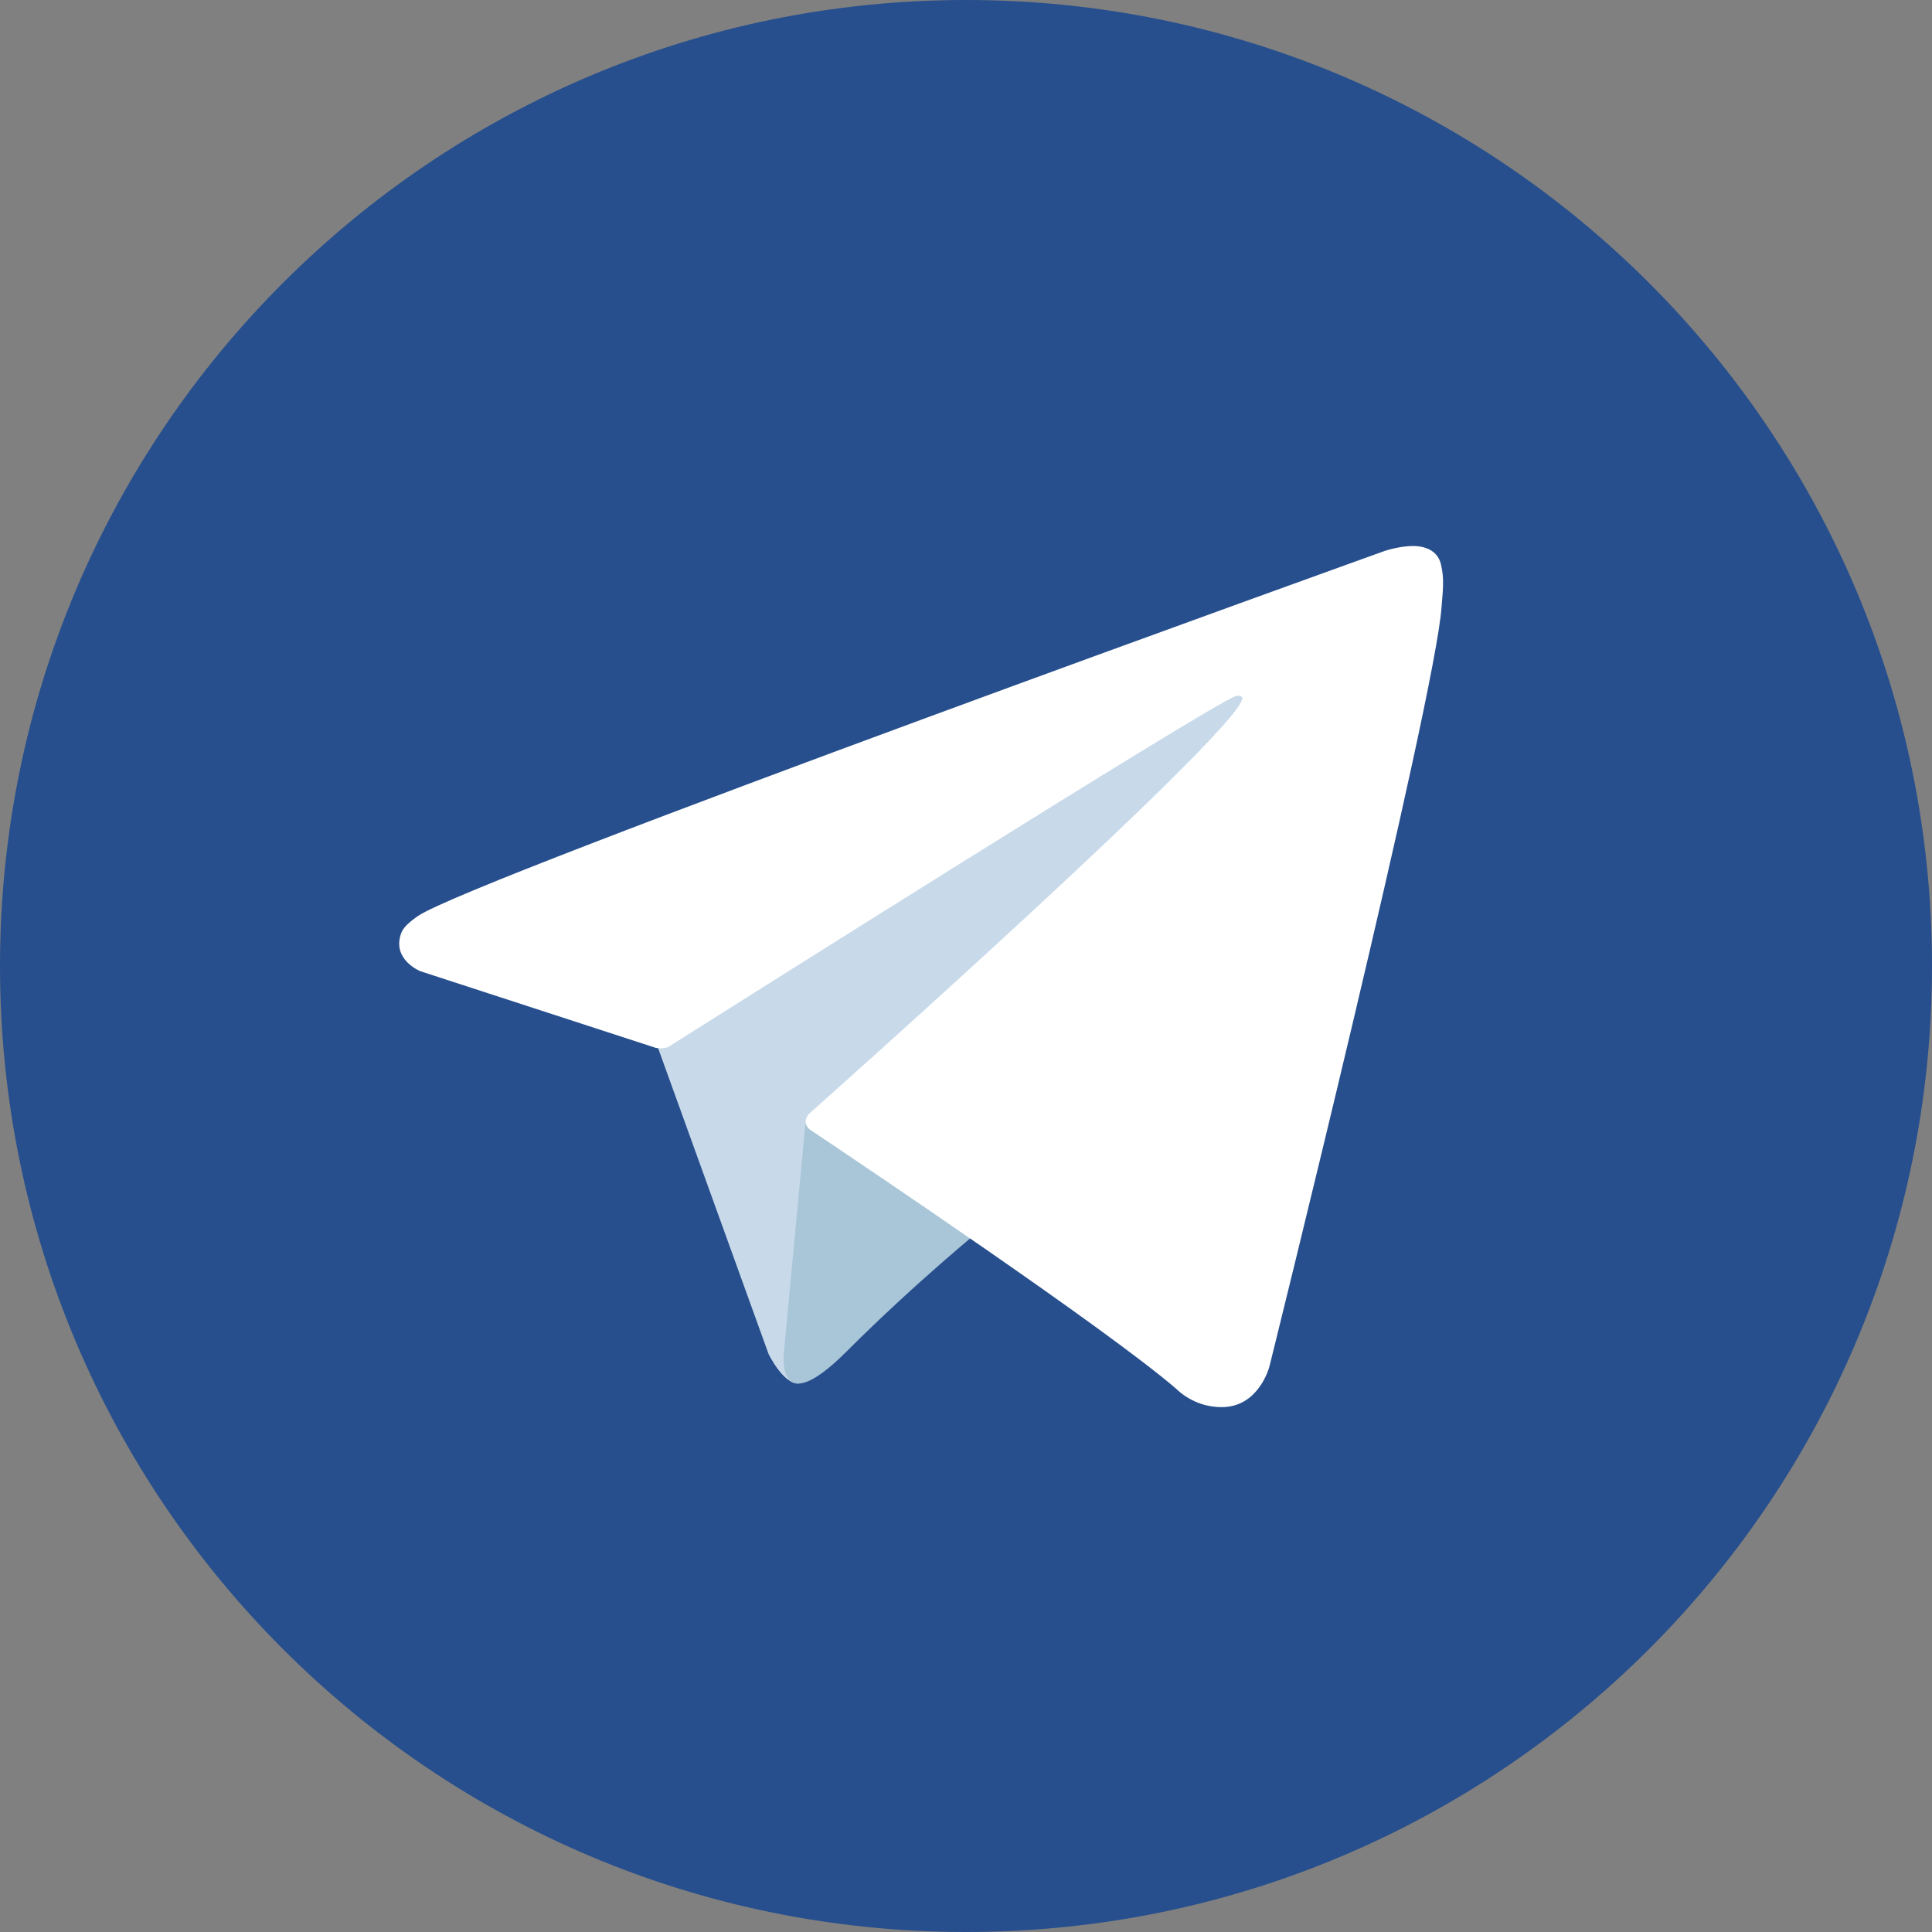 <svg width="20" height="20" viewBox="0 0 20 20" fill="none" xmlns="http://www.w3.org/2000/svg">
<rect x="0" y="0" width="20" height="20" fill="#808080" stroke="none"/>
<g clip-path="url(#clip0_4854_1664)">
<path d="M10 20C15.523 20 20 15.523 20 10C20 4.477 15.523 0 10 0C4.477 0 0 4.477 0 10C0 15.523 4.477 20 10 20Z" fill="#274F8D"/>
<path d="M6.77 10.732L7.956 14.016C7.956 14.016 8.104 14.323 8.263 14.323C8.422 14.323 10.784 11.865 10.784 11.865L13.411 6.791L6.812 9.884L6.77 10.732Z" fill="#C8DAEA"/>
<path d="M8.343 11.572L8.115 13.993C8.115 13.993 8.02 14.734 8.761 13.993C9.503 13.251 10.213 12.679 10.213 12.679" fill="#A9C6D8"/>
<path d="M6.79 10.848L4.349 10.053C4.349 10.053 4.058 9.935 4.151 9.666C4.171 9.611 4.21 9.564 4.326 9.483C4.867 9.106 14.335 5.703 14.335 5.703C14.335 5.703 14.603 5.613 14.76 5.673C14.799 5.685 14.834 5.707 14.862 5.737C14.89 5.767 14.909 5.804 14.917 5.844C14.934 5.915 14.941 5.987 14.938 6.06C14.938 6.122 14.93 6.18 14.924 6.271C14.867 7.202 13.141 14.146 13.141 14.146C13.141 14.146 13.038 14.552 12.668 14.566C12.577 14.569 12.486 14.554 12.402 14.521C12.317 14.488 12.239 14.438 12.174 14.375C11.448 13.751 8.939 12.065 8.385 11.694C8.372 11.685 8.362 11.674 8.354 11.661C8.346 11.648 8.341 11.634 8.339 11.619C8.332 11.58 8.374 11.531 8.374 11.531C8.374 11.531 12.743 7.648 12.859 7.24C12.868 7.209 12.834 7.193 12.789 7.207C12.498 7.314 7.468 10.49 6.913 10.841C6.873 10.853 6.831 10.855 6.79 10.848Z" fill="white"/>
</g>
<defs>
<clipPath id="clip0_4854_1664">
<rect width="20" height="20" fill="white"/>
</clipPath>
</defs>
</svg>
